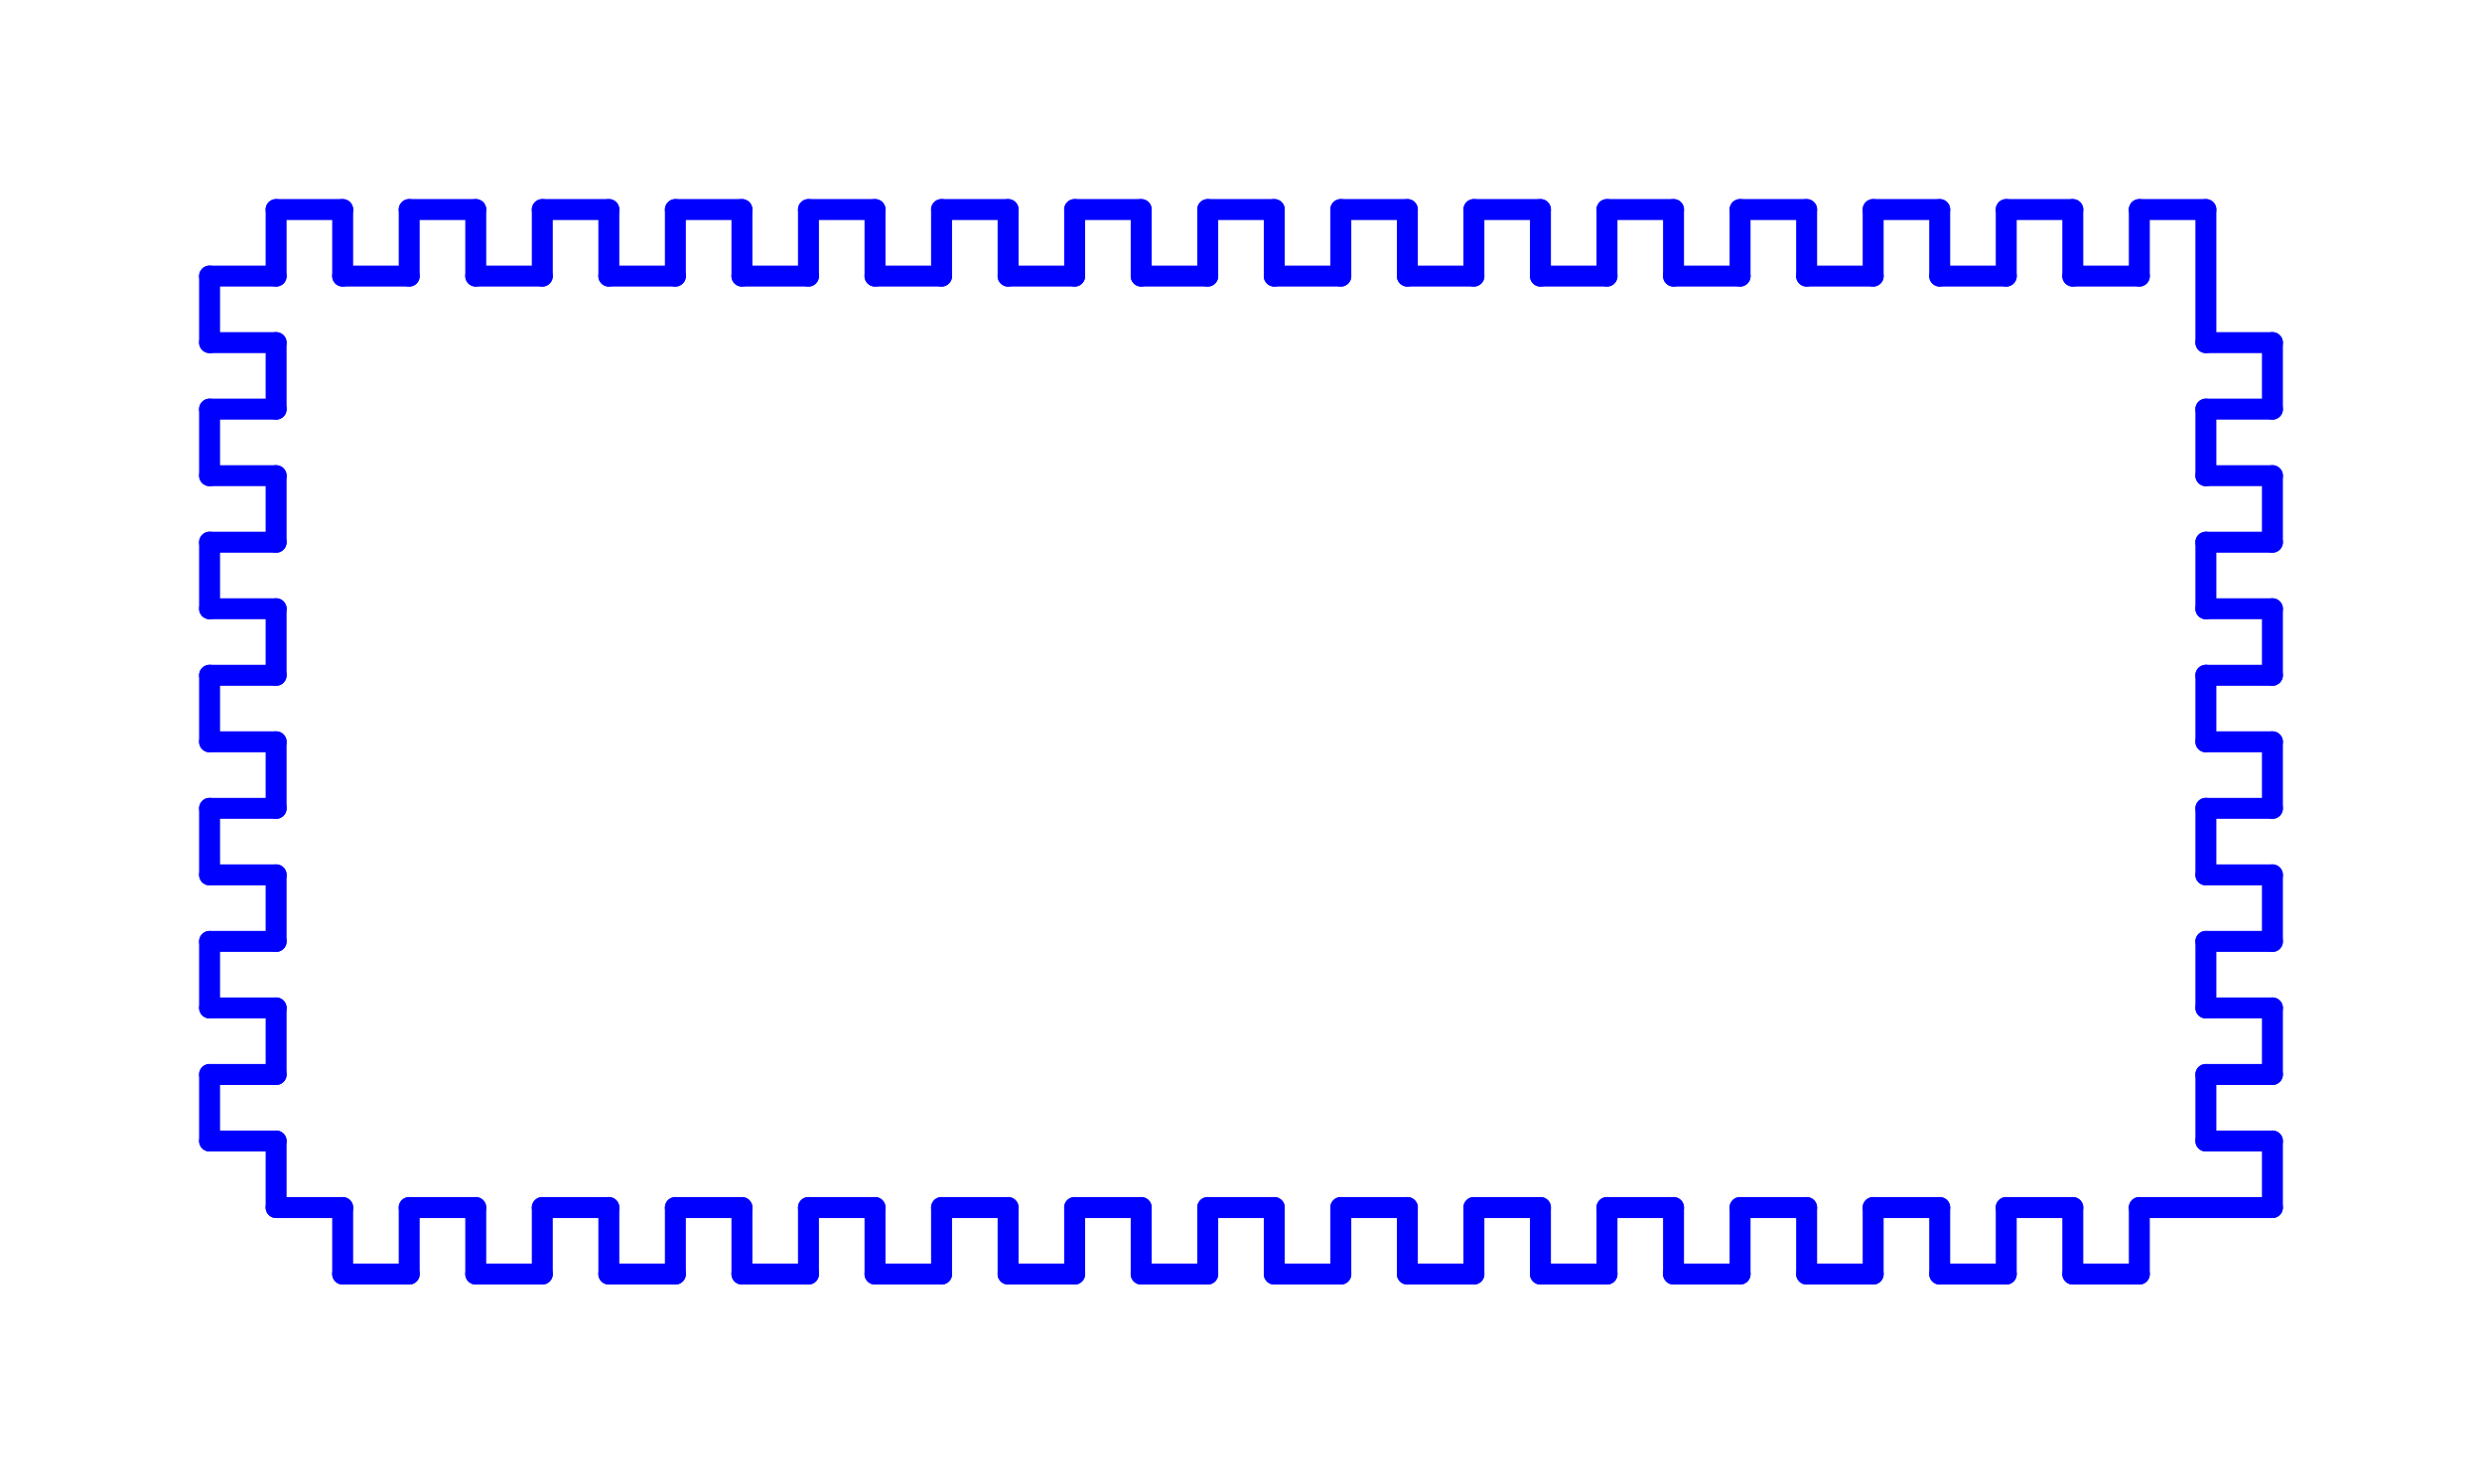 <?xml version="1.0" standalone="no"?>
<!DOCTYPE svg PUBLIC "-//W3C//DTD SVG 1.1//EN" "http://www.w3.org/Graphics/SVG/1.1/DTD/svg11.dtd">
<svg width="118.425mm" height="70.8mm"
 viewBox="0 0 118.425 70.8"
 xmlns="http://www.w3.org/2000/svg" version="1.1"
 xmlns:xlink="http://www.w3.org/1999/xlink">
<desc>Output from Flights of Ideas SVG Sketchup Plugin</desc>

  <g id="face0" fill="none" stroke="rgb(0,0,255)" stroke-width="1" stroke-miterlimit="4" stroke-dasharray="none" stroke-linejoin="round" stroke-linecap="round">
    <line x1="13.175" y1="13.175" x2="10" y2="13.175"/>
    <line x1="10" y1="13.175" x2="10" y2="16.35"/>
    <line x1="10" y1="16.35" x2="13.175" y2="16.35"/>
    <line x1="13.175" y1="16.35" x2="13.175" y2="19.525"/>
    <line x1="13.175" y1="19.525" x2="10" y2="19.525"/>
    <line x1="10" y1="19.525" x2="10" y2="22.7"/>
    <line x1="10" y1="22.7" x2="13.175" y2="22.7"/>
    <line x1="13.175" y1="22.7" x2="13.175" y2="25.875"/>
    <line x1="13.175" y1="25.875" x2="10" y2="25.875"/>
    <line x1="10" y1="25.875" x2="10" y2="29.05"/>
    <line x1="10" y1="29.05" x2="13.175" y2="29.05"/>
    <line x1="13.175" y1="29.05" x2="13.175" y2="32.225"/>
    <line x1="13.175" y1="32.225" x2="10.0" y2="32.225"/>
    <line x1="10.0" y1="32.225" x2="10.0" y2="35.4"/>
    <line x1="10.0" y1="35.4" x2="13.175" y2="35.4"/>
    <line x1="13.175" y1="35.4" x2="13.175" y2="38.575"/>
    <line x1="13.175" y1="38.575" x2="10.0" y2="38.575"/>
    <line x1="10.0" y1="38.575" x2="10.0" y2="41.75"/>
    <line x1="10.0" y1="41.75" x2="13.175" y2="41.75"/>
    <line x1="13.175" y1="41.75" x2="13.175" y2="44.925"/>
    <line x1="13.175" y1="44.925" x2="10.0" y2="44.925"/>
    <line x1="10.0" y1="44.925" x2="10.0" y2="48.1"/>
    <line x1="10.0" y1="48.1" x2="13.175" y2="48.1"/>
    <line x1="13.175" y1="48.1" x2="13.175" y2="51.275"/>
    <line x1="13.175" y1="51.275" x2="10.0" y2="51.275"/>
    <line x1="10.0" y1="51.275" x2="10" y2="54.45"/>
    <line x1="10" y1="54.45" x2="13.175" y2="54.45"/>
    <line x1="13.175" y1="54.45" x2="13.175" y2="57.625"/>
    <line x1="13.175" y1="57.625" x2="16.35" y2="57.625"/>
    <line x1="16.35" y1="57.625" x2="16.35" y2="60.8"/>
    <line x1="16.35" y1="60.8" x2="19.525" y2="60.8"/>
    <line x1="19.525" y1="60.8" x2="19.525" y2="57.625"/>
    <line x1="19.525" y1="57.625" x2="22.7" y2="57.625"/>
    <line x1="22.7" y1="57.625" x2="22.7" y2="60.8"/>
    <line x1="22.7" y1="60.8" x2="25.875" y2="60.8"/>
    <line x1="25.875" y1="60.8" x2="25.875" y2="57.625"/>
    <line x1="25.875" y1="57.625" x2="29.05" y2="57.625"/>
    <line x1="29.05" y1="57.625" x2="29.05" y2="60.8"/>
    <line x1="29.05" y1="60.8" x2="32.225" y2="60.8"/>
    <line x1="32.225" y1="60.8" x2="32.225" y2="57.625"/>
    <line x1="32.225" y1="57.625" x2="35.4" y2="57.625"/>
    <line x1="35.4" y1="57.625" x2="35.4" y2="60.8"/>
    <line x1="35.4" y1="60.8" x2="38.575" y2="60.8"/>
    <line x1="38.575" y1="60.8" x2="38.575" y2="57.625"/>
    <line x1="38.575" y1="57.625" x2="41.75" y2="57.625"/>
    <line x1="41.75" y1="57.625" x2="41.75" y2="60.8"/>
    <line x1="41.75" y1="60.8" x2="44.925" y2="60.8"/>
    <line x1="44.925" y1="60.8" x2="44.925" y2="57.625"/>
    <line x1="44.925" y1="57.625" x2="48.1" y2="57.625"/>
    <line x1="48.1" y1="57.625" x2="48.1" y2="60.8"/>
    <line x1="48.1" y1="60.8" x2="51.275" y2="60.8"/>
    <line x1="51.275" y1="60.8" x2="51.275" y2="57.625"/>
    <line x1="51.275" y1="57.625" x2="54.45" y2="57.625"/>
    <line x1="54.45" y1="57.625" x2="54.45" y2="60.8"/>
    <line x1="54.45" y1="60.8" x2="57.625" y2="60.8"/>
    <line x1="57.625" y1="60.8" x2="57.625" y2="57.625"/>
    <line x1="57.625" y1="57.625" x2="60.8" y2="57.625"/>
    <line x1="60.8" y1="57.625" x2="60.8" y2="60.8"/>
    <line x1="60.8" y1="60.8" x2="63.975" y2="60.8"/>
    <line x1="63.975" y1="60.8" x2="63.975" y2="57.625"/>
    <line x1="63.975" y1="57.625" x2="67.15" y2="57.625"/>
    <line x1="67.15" y1="57.625" x2="67.15" y2="60.8"/>
    <line x1="67.15" y1="60.8" x2="70.325" y2="60.8"/>
    <line x1="70.325" y1="60.8" x2="70.325" y2="57.625"/>
    <line x1="70.325" y1="57.625" x2="73.5" y2="57.625"/>
    <line x1="73.5" y1="57.625" x2="73.5" y2="60.8"/>
    <line x1="73.5" y1="60.8" x2="76.675" y2="60.8"/>
    <line x1="76.675" y1="60.8" x2="76.675" y2="57.625"/>
    <line x1="76.675" y1="57.625" x2="79.85" y2="57.625"/>
    <line x1="79.85" y1="57.625" x2="79.85" y2="60.8"/>
    <line x1="79.85" y1="60.8" x2="83.025" y2="60.8"/>
    <line x1="83.025" y1="60.8" x2="83.025" y2="57.625"/>
    <line x1="83.025" y1="57.625" x2="86.2" y2="57.625"/>
    <line x1="86.2" y1="57.625" x2="86.2" y2="60.8"/>
    <line x1="86.2" y1="60.8" x2="89.375" y2="60.8"/>
    <line x1="89.375" y1="60.8" x2="89.375" y2="57.625"/>
    <line x1="89.375" y1="57.625" x2="92.55" y2="57.625"/>
    <line x1="92.55" y1="57.625" x2="92.55" y2="60.8"/>
    <line x1="92.55" y1="60.8" x2="95.725" y2="60.8"/>
    <line x1="95.725" y1="60.8" x2="95.725" y2="57.625"/>
    <line x1="95.725" y1="57.625" x2="98.9" y2="57.625"/>
    <line x1="98.9" y1="57.625" x2="98.9" y2="60.8"/>
    <line x1="98.9" y1="60.8" x2="102.075" y2="60.8"/>
    <line x1="102.075" y1="60.8" x2="102.075" y2="57.625"/>
    <line x1="102.075" y1="57.625" x2="108.425" y2="57.625"/>
    <line x1="108.425" y1="57.625" x2="108.425" y2="54.45"/>
    <line x1="108.425" y1="54.45" x2="105.25" y2="54.45"/>
    <line x1="105.25" y1="54.45" x2="105.25" y2="51.275"/>
    <line x1="105.25" y1="51.275" x2="108.425" y2="51.275"/>
    <line x1="108.425" y1="51.275" x2="108.425" y2="48.1"/>
    <line x1="108.425" y1="48.1" x2="105.25" y2="48.1"/>
    <line x1="105.25" y1="48.1" x2="105.25" y2="44.925"/>
    <line x1="105.25" y1="44.925" x2="108.425" y2="44.925"/>
    <line x1="108.425" y1="44.925" x2="108.425" y2="41.75"/>
    <line x1="108.425" y1="41.75" x2="105.25" y2="41.75"/>
    <line x1="105.25" y1="41.75" x2="105.25" y2="38.575"/>
    <line x1="105.25" y1="38.575" x2="108.425" y2="38.575"/>
    <line x1="108.425" y1="38.575" x2="108.425" y2="35.4"/>
    <line x1="108.425" y1="35.4" x2="105.25" y2="35.4"/>
    <line x1="105.25" y1="35.4" x2="105.25" y2="32.225"/>
    <line x1="105.25" y1="32.225" x2="108.425" y2="32.225"/>
    <line x1="108.425" y1="32.225" x2="108.425" y2="29.05"/>
    <line x1="108.425" y1="29.05" x2="105.25" y2="29.05"/>
    <line x1="105.25" y1="29.05" x2="105.25" y2="25.875"/>
    <line x1="105.25" y1="25.875" x2="108.425" y2="25.875"/>
    <line x1="108.425" y1="25.875" x2="108.425" y2="22.7"/>
    <line x1="108.425" y1="22.7" x2="105.25" y2="22.7"/>
    <line x1="105.25" y1="22.7" x2="105.25" y2="19.525"/>
    <line x1="105.25" y1="19.525" x2="108.425" y2="19.525"/>
    <line x1="108.425" y1="19.525" x2="108.425" y2="16.35"/>
    <line x1="108.425" y1="16.35" x2="105.25" y2="16.35"/>
    <line x1="105.25" y1="16.35" x2="105.25" y2="10.0"/>
    <line x1="105.25" y1="10.0" x2="102.075" y2="10"/>
    <line x1="102.075" y1="10" x2="102.075" y2="13.175"/>
    <line x1="102.075" y1="13.175" x2="98.9" y2="13.175"/>
    <line x1="98.9" y1="13.175" x2="98.9" y2="10"/>
    <line x1="98.9" y1="10" x2="95.725" y2="10"/>
    <line x1="95.725" y1="10" x2="95.725" y2="13.175"/>
    <line x1="95.725" y1="13.175" x2="92.55" y2="13.175"/>
    <line x1="92.55" y1="13.175" x2="92.55" y2="10"/>
    <line x1="92.55" y1="10" x2="89.375" y2="10"/>
    <line x1="89.375" y1="10" x2="89.375" y2="13.175"/>
    <line x1="89.375" y1="13.175" x2="86.2" y2="13.175"/>
    <line x1="86.2" y1="13.175" x2="86.2" y2="10"/>
    <line x1="86.2" y1="10" x2="83.025" y2="10"/>
    <line x1="83.025" y1="10" x2="83.025" y2="13.175"/>
    <line x1="83.025" y1="13.175" x2="79.85" y2="13.175"/>
    <line x1="79.85" y1="13.175" x2="79.85" y2="10"/>
    <line x1="79.85" y1="10" x2="76.675" y2="10"/>
    <line x1="76.675" y1="10" x2="76.675" y2="13.175"/>
    <line x1="76.675" y1="13.175" x2="73.5" y2="13.175"/>
    <line x1="73.5" y1="13.175" x2="73.5" y2="10"/>
    <line x1="73.5" y1="10" x2="70.325" y2="10"/>
    <line x1="70.325" y1="10" x2="70.325" y2="13.175"/>
    <line x1="70.325" y1="13.175" x2="67.15" y2="13.175"/>
    <line x1="67.15" y1="13.175" x2="67.15" y2="10"/>
    <line x1="67.15" y1="10" x2="63.975" y2="10"/>
    <line x1="63.975" y1="10" x2="63.975" y2="13.175"/>
    <line x1="63.975" y1="13.175" x2="60.8" y2="13.175"/>
    <line x1="60.8" y1="13.175" x2="60.8" y2="10"/>
    <line x1="60.8" y1="10" x2="57.625" y2="10"/>
    <line x1="57.625" y1="10" x2="57.625" y2="13.175"/>
    <line x1="57.625" y1="13.175" x2="54.45" y2="13.175"/>
    <line x1="54.45" y1="13.175" x2="54.45" y2="10"/>
    <line x1="54.45" y1="10" x2="51.275" y2="10"/>
    <line x1="51.275" y1="10" x2="51.275" y2="13.175"/>
    <line x1="51.275" y1="13.175" x2="48.1" y2="13.175"/>
    <line x1="48.1" y1="13.175" x2="48.1" y2="10"/>
    <line x1="48.1" y1="10" x2="44.925" y2="10"/>
    <line x1="44.925" y1="10" x2="44.925" y2="13.175"/>
    <line x1="44.925" y1="13.175" x2="41.75" y2="13.175"/>
    <line x1="41.75" y1="13.175" x2="41.75" y2="10"/>
    <line x1="41.75" y1="10" x2="38.575" y2="10"/>
    <line x1="38.575" y1="10" x2="38.575" y2="13.175"/>
    <line x1="38.575" y1="13.175" x2="35.4" y2="13.175"/>
    <line x1="35.4" y1="13.175" x2="35.4" y2="10"/>
    <line x1="35.4" y1="10" x2="32.225" y2="10"/>
    <line x1="32.225" y1="10" x2="32.225" y2="13.175"/>
    <line x1="32.225" y1="13.175" x2="29.05" y2="13.175"/>
    <line x1="29.05" y1="13.175" x2="29.05" y2="10"/>
    <line x1="29.05" y1="10" x2="25.875" y2="10"/>
    <line x1="25.875" y1="10" x2="25.875" y2="13.175"/>
    <line x1="25.875" y1="13.175" x2="22.7" y2="13.175"/>
    <line x1="22.7" y1="13.175" x2="22.7" y2="10"/>
    <line x1="22.7" y1="10" x2="19.525" y2="10"/>
    <line x1="19.525" y1="10" x2="19.525" y2="13.175"/>
    <line x1="19.525" y1="13.175" x2="16.35" y2="13.175"/>
    <line x1="16.35" y1="13.175" x2="16.35" y2="10"/>
    <line x1="16.35" y1="10" x2="13.175" y2="10"/>
    <line x1="13.175" y1="10" x2="13.175" y2="13.175"/>
  </g>
</svg>
